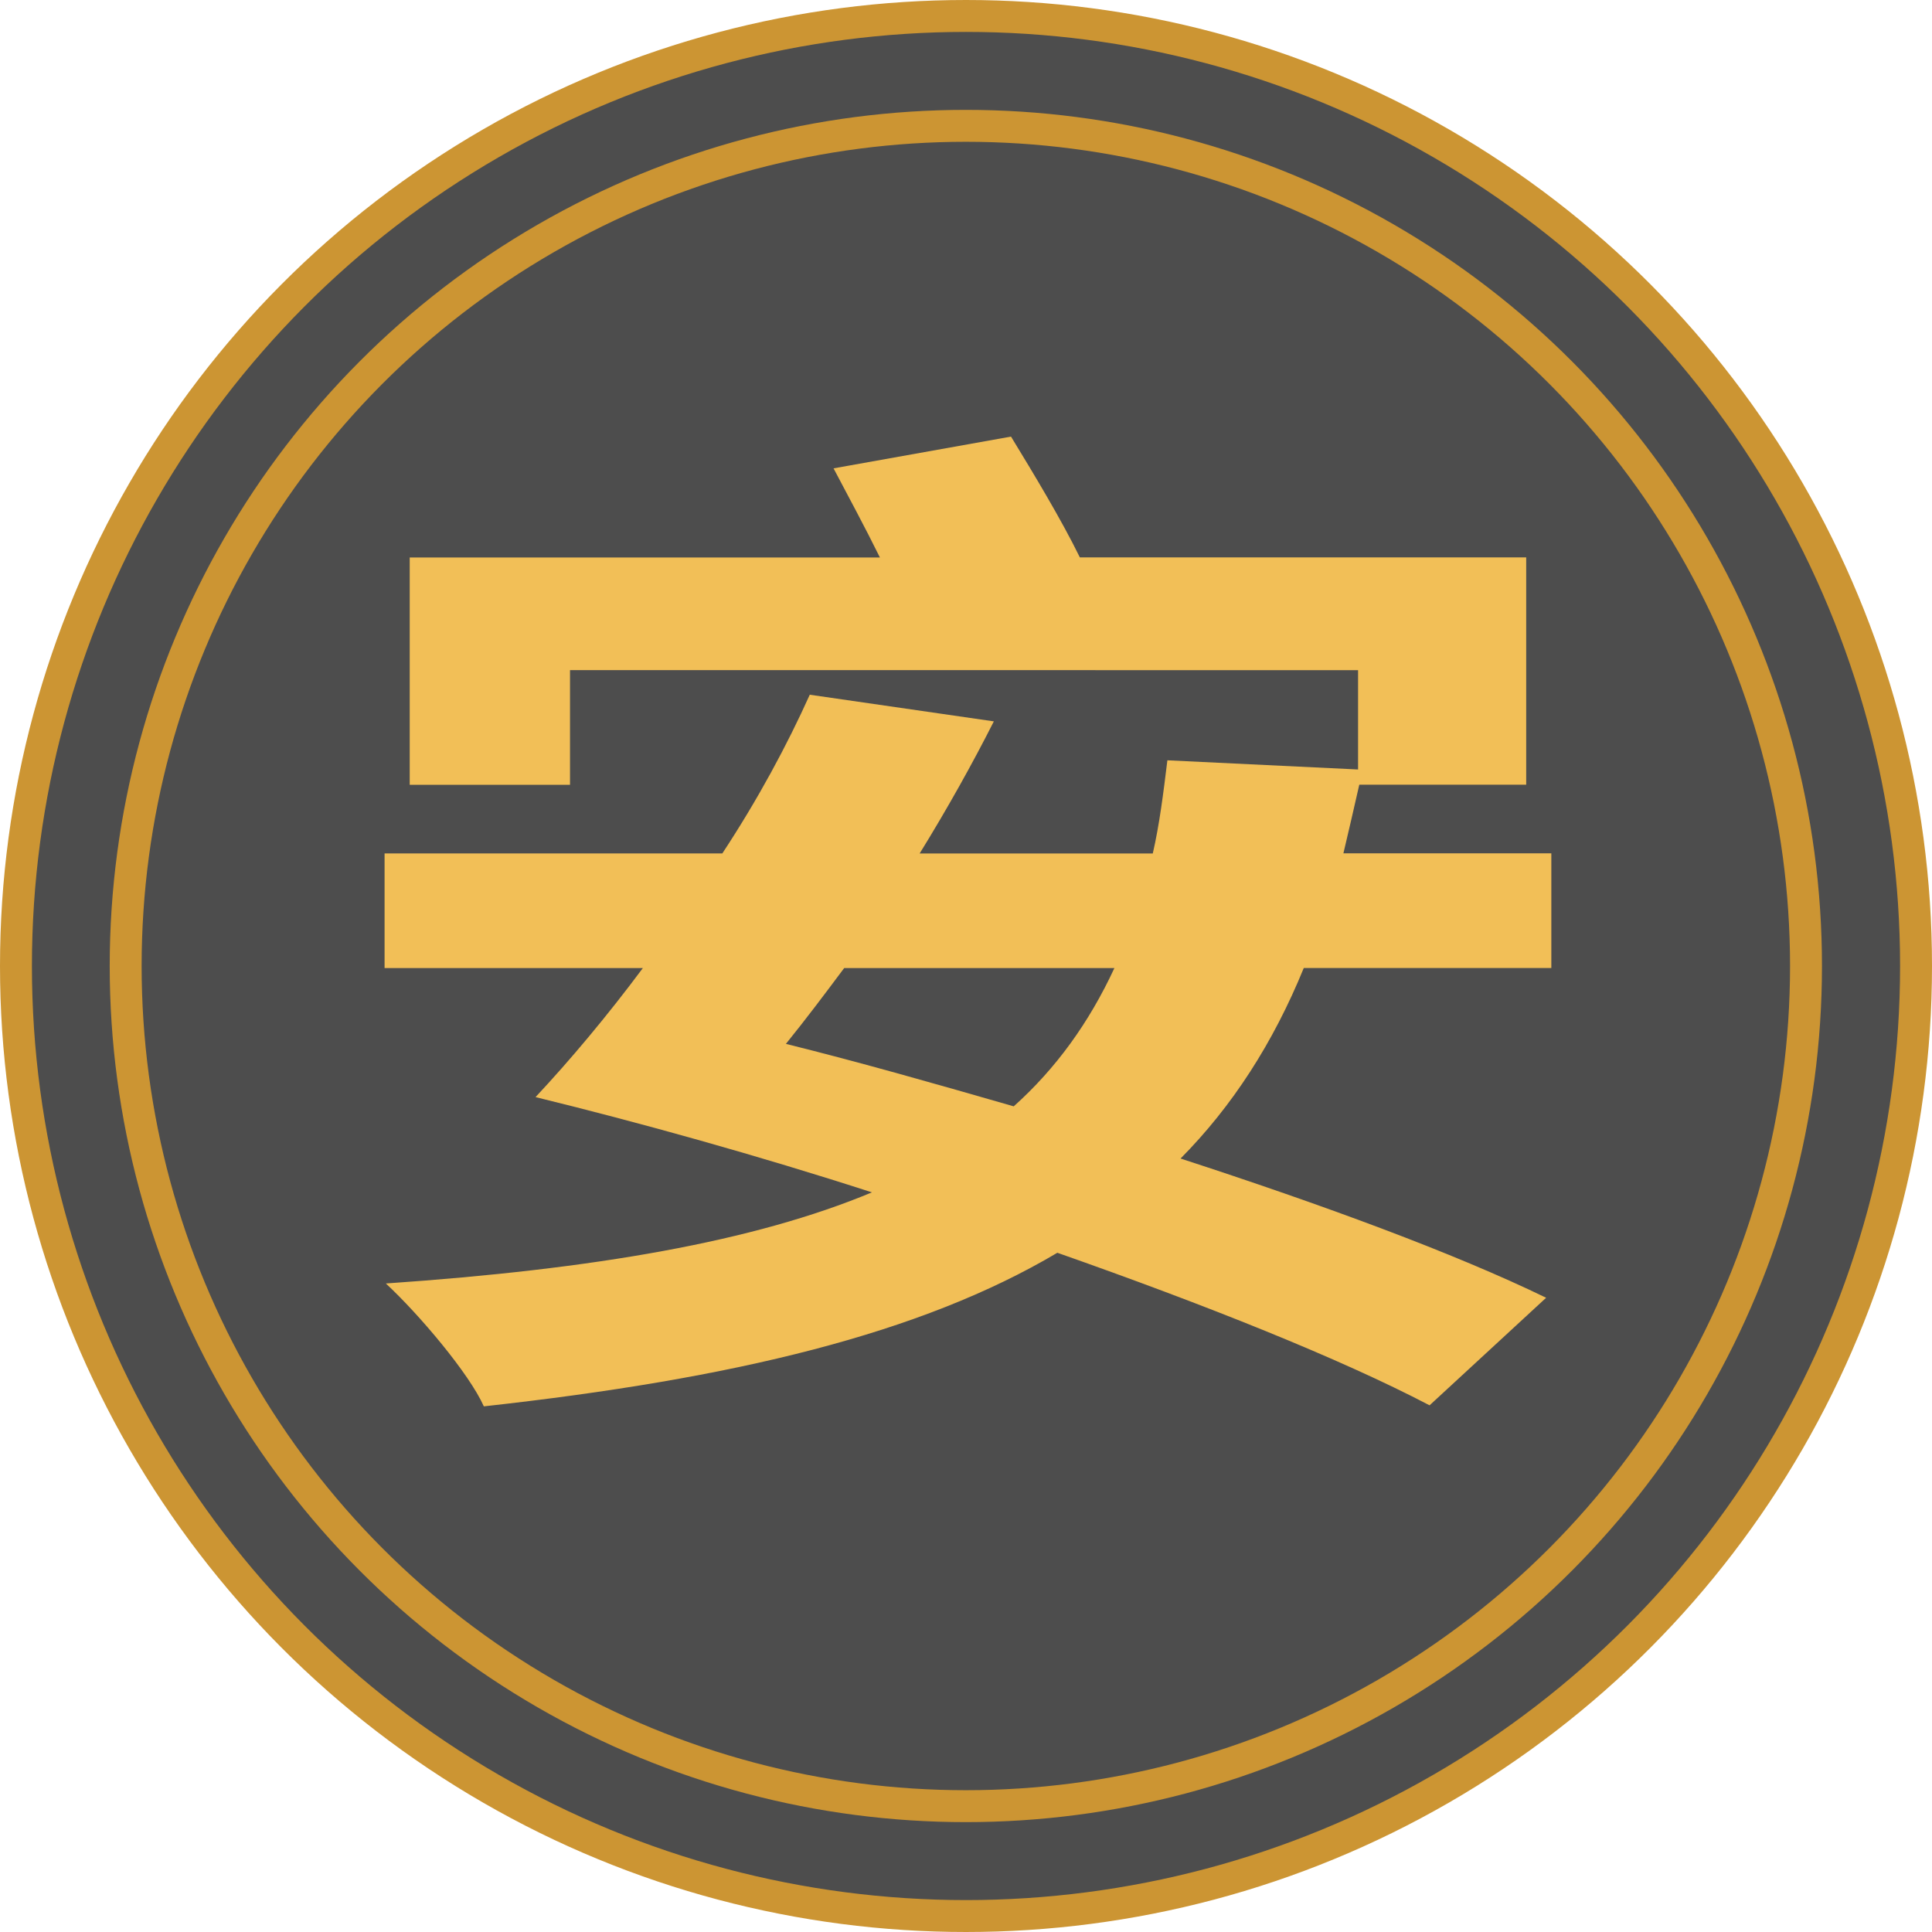 <?xml version="1.0" encoding="UTF-8"?>
<svg id="b" data-name="圖層 2" xmlns="http://www.w3.org/2000/svg" width="242.14" height="242.14" viewBox="0 0 242.14 242.14">
  <g id="c" data-name="圖層 2">
    <g>
      <circle cx="121.07" cy="121.07" r="119.07" style="fill: #4d4d4d;"/>
      <circle cx="121.07" cy="121.07" r="119.07" style="fill: none; stroke: #cc9533; stroke-miterlimit: 10; stroke-width: 4px;"/>
      <circle cx="121.05" cy="121.07" r="105.3" style="fill: none; stroke: #cc9533; stroke-miterlimit: 10; stroke-width: 4px;"/>
      <path d="M163.4,121.33c-3.82,9.37-8.96,17.33-15.44,23.87,17.76,5.78,34.2,11.81,45.82,17.45l-14.61,13.48c-11.29-5.9-28.05-12.58-46.65-19.12-17.1,10.14-40.5,15.79-71.88,19.25-1.83-4.11-8.13-11.55-12.28-15.4,26.23-1.8,46.15-5.26,60.92-11.42-14.28-4.62-29.05-8.73-42.16-11.94,4.32-4.62,8.96-10.14,13.45-16.17H48.2v-14.37h42.33c4.48-6.8,8.13-13.6,10.96-19.89l23.07,3.34c-2.66,5.26-5.81,10.91-9.3,16.56h29.22c.83-3.59,1.33-7.57,1.83-11.68l23.9,1.15v-12.45H71.44v14.37h-20.09v-28.49h58.93c-1.83-3.72-3.98-7.7-5.81-11.17l22.24-3.98c2.82,4.62,6.31,10.4,8.63,15.14h55.94v28.49h-20.92c-.66,2.95-1.33,5.78-1.99,8.6h26.06v14.37h-31.04Zm-57.6,0c-2.49,3.34-4.81,6.42-7.3,9.5,9.3,2.31,18.76,5.01,28.55,7.83,5.31-4.75,9.46-10.52,12.62-17.33h-33.86Z" style="fill: #f2bf57;"/>
    </g>
  </g>
</svg>